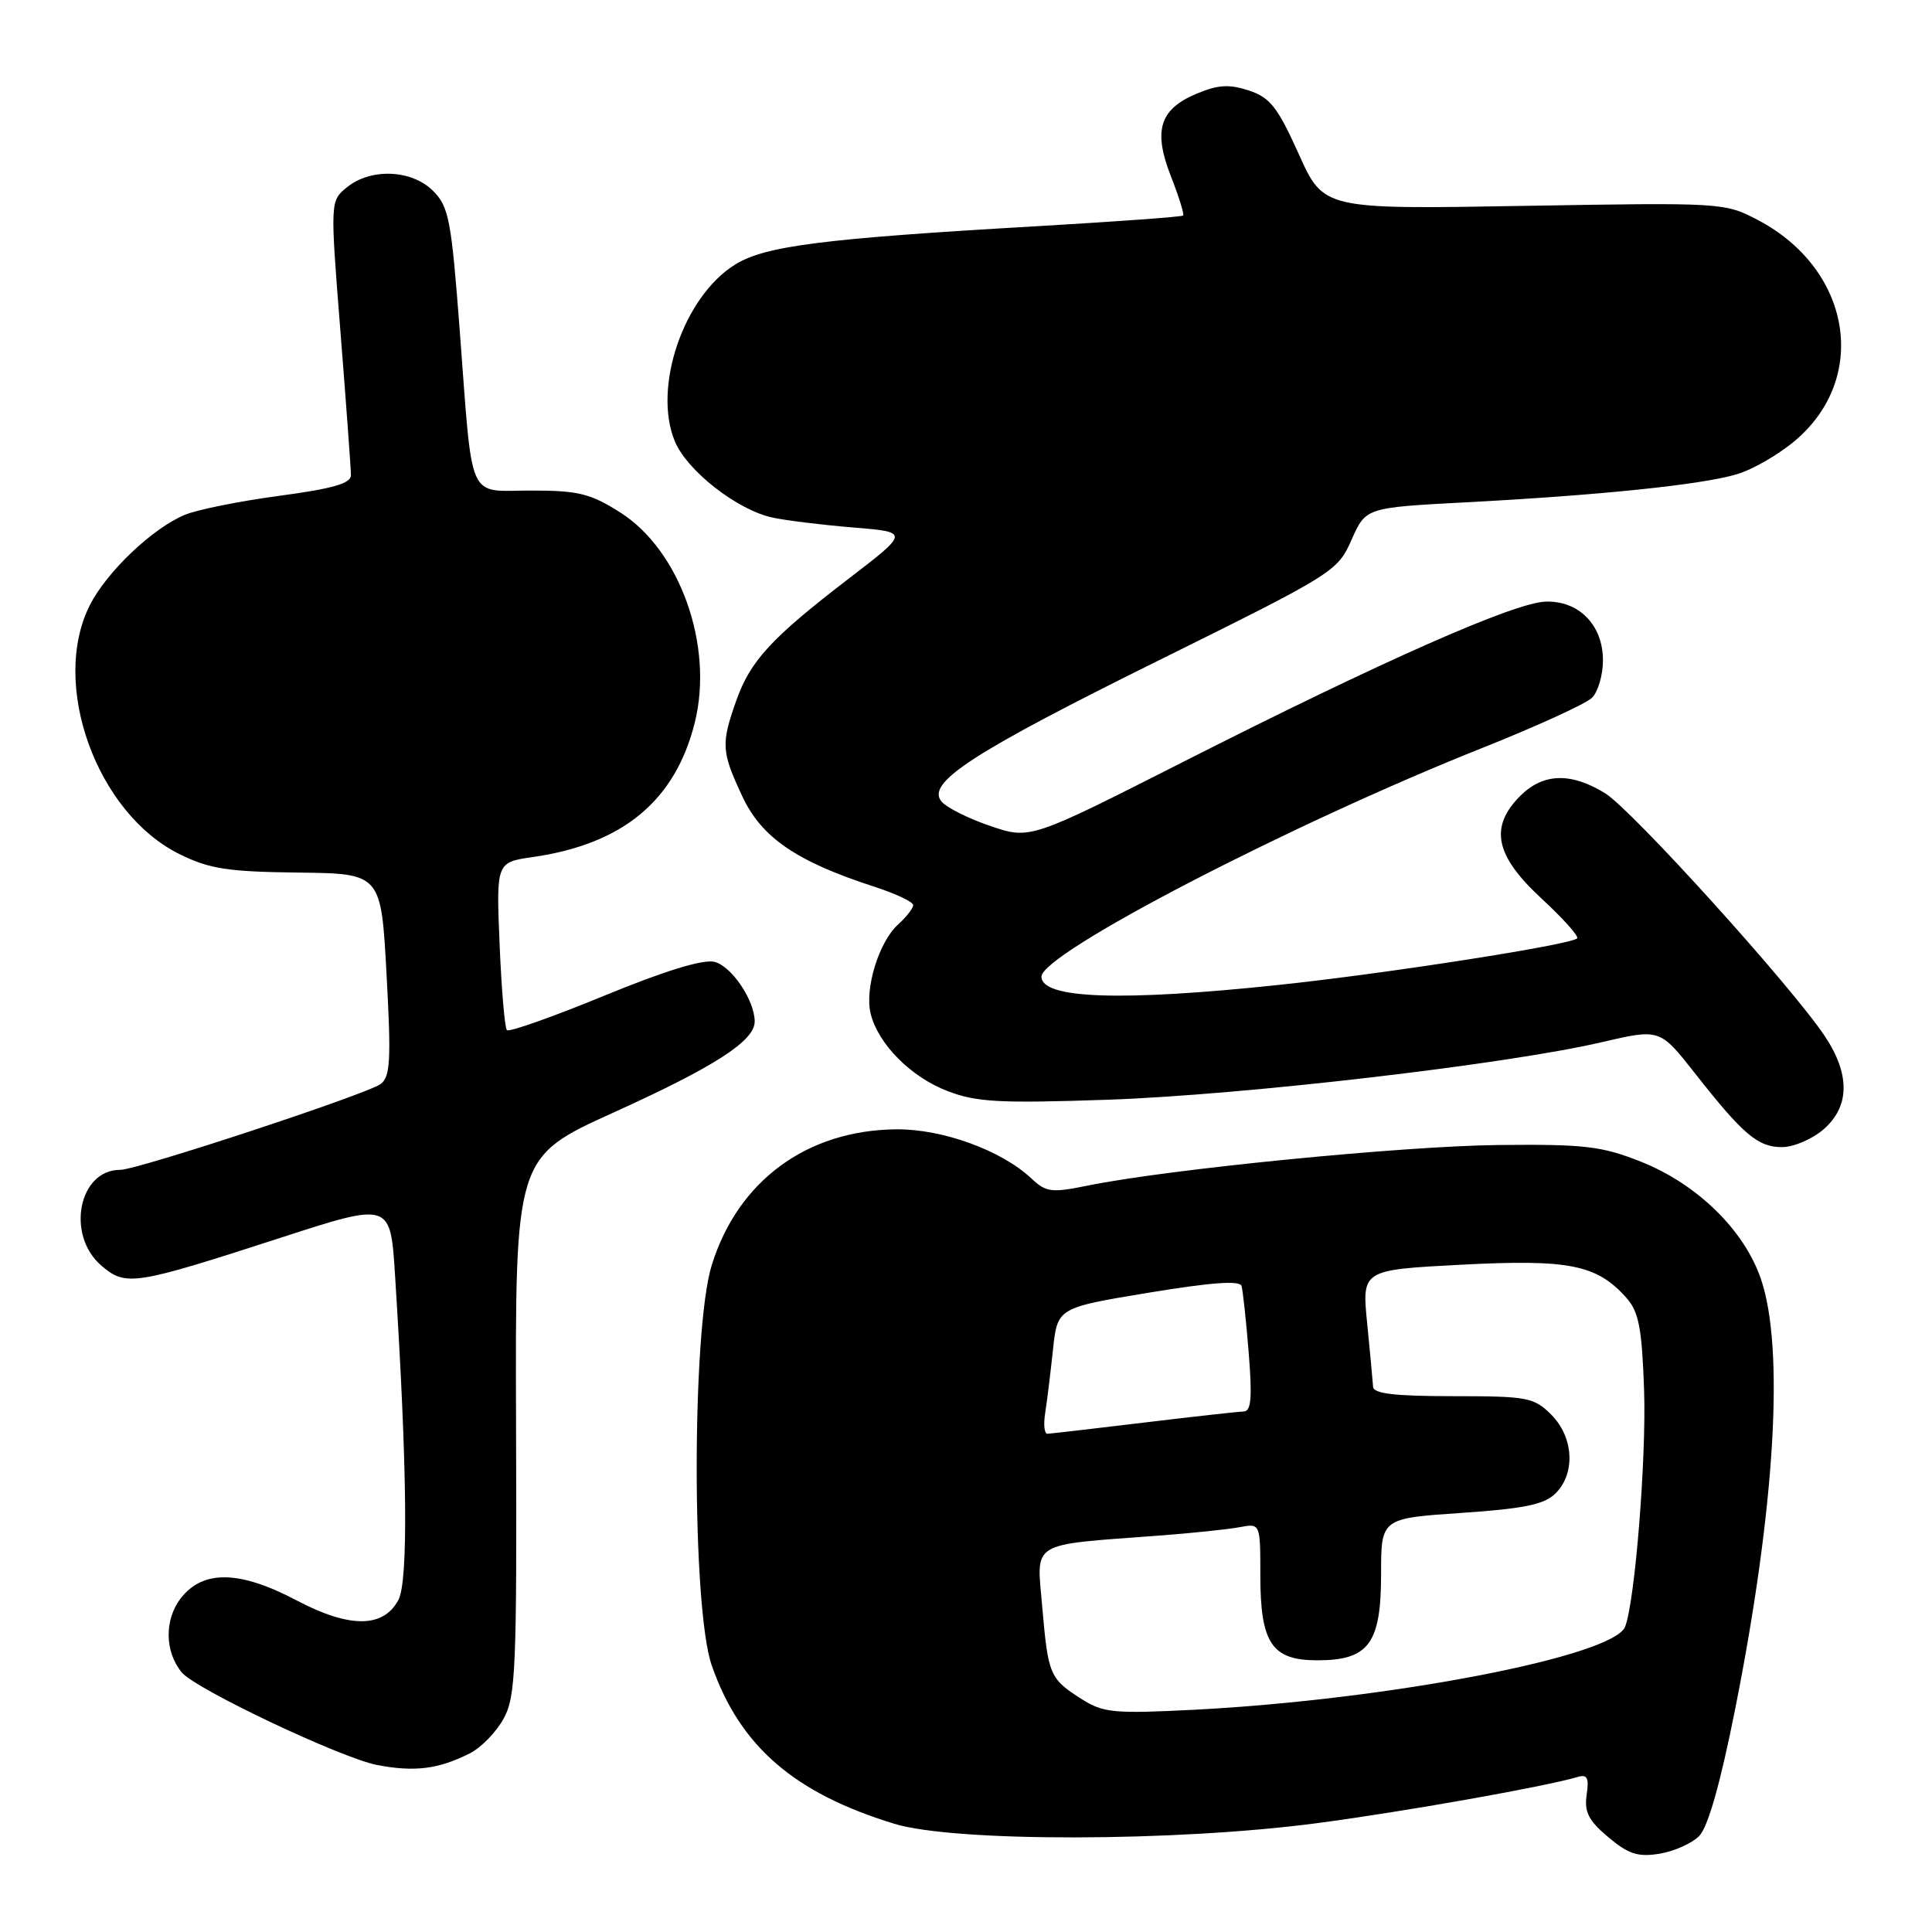 <?xml version="1.0" encoding="UTF-8" standalone="no"?>
<!DOCTYPE svg PUBLIC "-//W3C//DTD SVG 1.1//EN" "http://www.w3.org/Graphics/SVG/1.1/DTD/svg11.dtd" >
<svg xmlns="http://www.w3.org/2000/svg" xmlns:xlink="http://www.w3.org/1999/xlink" version="1.1" viewBox="0 0 256 256">
 <g >
 <path fill="currentColor"
d=" M 225.15 243.28 C 226.31 242.11 227.95 236.35 229.91 226.50 C 235.20 199.94 236.48 178.70 233.34 169.50 C 231.13 162.99 224.87 156.88 217.41 153.92 C 212.20 151.86 209.97 151.60 198.50 151.72 C 185.84 151.86 154.90 154.91 144.16 157.09 C 139.31 158.08 138.62 157.99 136.65 156.14 C 132.70 152.43 124.92 149.60 118.81 149.64 C 106.93 149.73 97.76 156.47 94.30 167.67 C 91.65 176.25 91.66 213.08 94.31 220.68 C 98.04 231.38 105.20 237.59 118.50 241.66 C 126.47 244.10 155.70 244.06 174.50 241.58 C 186.03 240.06 204.73 236.74 209.08 235.45 C 210.32 235.08 210.57 235.59 210.24 237.82 C 209.91 240.09 210.49 241.24 213.11 243.44 C 215.78 245.68 217.04 246.09 219.88 245.63 C 221.81 245.32 224.18 244.26 225.15 243.28 Z  M 62.23 232.34 C 63.74 231.59 65.76 229.51 66.73 227.73 C 68.34 224.80 68.49 221.19 68.38 188.91 C 68.26 153.32 68.26 153.32 81.31 147.41 C 94.70 141.34 100.00 137.93 100.00 135.36 C 100.00 132.55 96.94 128.02 94.67 127.45 C 93.16 127.08 88.10 128.63 80.03 131.95 C 73.24 134.74 67.45 136.79 67.17 136.50 C 66.88 136.22 66.45 131.10 66.20 125.12 C 65.75 114.26 65.75 114.26 70.63 113.56 C 82.58 111.83 89.50 106.07 92.07 95.71 C 94.59 85.55 90.10 72.92 82.18 67.90 C 78.22 65.39 76.64 65.00 70.38 65.00 C 61.79 65.00 62.68 67.00 60.90 43.55 C 59.80 29.11 59.47 27.38 57.39 25.30 C 54.56 22.47 49.16 22.24 45.98 24.81 C 43.74 26.63 43.74 26.63 45.12 44.06 C 45.88 53.65 46.50 62.16 46.50 62.97 C 46.50 64.06 44.11 64.75 37.00 65.70 C 31.77 66.40 26.15 67.53 24.51 68.21 C 20.25 69.97 14.18 75.72 11.93 80.14 C 6.60 90.59 12.78 107.76 23.83 113.20 C 27.77 115.14 30.21 115.51 39.50 115.62 C 50.50 115.75 50.50 115.75 51.22 129.12 C 51.84 140.43 51.72 142.67 50.45 143.63 C 48.67 144.97 18.19 155.02 15.94 155.01 C 10.43 154.98 8.71 163.63 13.42 167.69 C 16.67 170.48 17.72 170.32 37.12 164.03 C 51.73 159.29 51.73 159.29 52.34 168.89 C 53.97 194.49 54.12 209.49 52.79 212.00 C 50.79 215.74 46.32 215.76 39.30 212.06 C 31.77 208.09 26.94 207.99 23.99 211.73 C 21.76 214.57 21.81 218.86 24.09 221.61 C 25.93 223.83 45.25 232.97 50.00 233.88 C 54.96 234.82 58.10 234.42 62.23 232.34 Z  M 241.61 149.66 C 245.11 146.64 245.18 142.37 241.80 137.30 C 237.38 130.67 216.27 107.33 212.70 105.12 C 208.17 102.32 204.48 102.43 201.45 105.45 C 197.32 109.59 198.10 113.36 204.23 119.03 C 207.11 121.69 209.25 124.08 208.98 124.34 C 208.11 125.19 183.80 128.99 169.50 130.50 C 148.54 132.72 138.00 132.35 138.00 129.41 C 138.00 126.33 170.99 109.22 196.50 99.07 C 203.65 96.22 210.15 93.25 210.95 92.46 C 211.75 91.67 212.40 89.44 212.40 87.49 C 212.40 82.82 209.20 79.56 204.77 79.72 C 200.60 79.87 183.10 87.61 157.00 100.84 C 136.50 111.24 136.50 111.24 131.23 109.45 C 128.34 108.47 125.42 107.01 124.75 106.20 C 122.69 103.71 128.85 99.72 153.85 87.35 C 176.77 76.00 177.24 75.71 179.09 71.52 C 180.98 67.26 180.98 67.26 194.24 66.56 C 212.06 65.62 225.52 64.23 230.17 62.83 C 232.29 62.20 235.78 60.17 237.94 58.32 C 247.71 49.96 245.25 35.64 232.94 29.16 C 228.54 26.85 228.26 26.83 201.94 27.28 C 175.39 27.74 175.39 27.74 172.09 20.41 C 169.30 14.20 168.29 12.92 165.48 11.99 C 162.88 11.14 161.40 11.22 158.57 12.41 C 153.65 14.46 152.77 17.29 155.16 23.38 C 156.21 26.06 156.94 28.40 156.77 28.56 C 156.60 28.73 147.92 29.36 137.48 29.97 C 109.03 31.61 101.42 32.58 97.43 35.04 C 90.57 39.28 86.45 51.36 89.43 58.50 C 91.06 62.39 97.65 67.54 102.31 68.57 C 104.06 68.96 108.88 69.55 113.00 69.89 C 120.50 70.50 120.50 70.50 112.50 76.64 C 102.18 84.56 99.42 87.55 97.54 92.89 C 95.53 98.60 95.59 99.58 98.35 105.50 C 100.90 110.97 105.50 114.13 115.75 117.46 C 118.64 118.39 121.00 119.50 121.00 119.93 C 121.00 120.35 120.10 121.51 118.99 122.51 C 116.46 124.80 114.54 131.04 115.37 134.33 C 116.38 138.37 120.71 142.72 125.55 144.57 C 129.41 146.05 132.44 146.21 146.78 145.72 C 164.72 145.10 199.61 141.04 212.22 138.10 C 219.94 136.30 219.94 136.30 224.60 142.23 C 230.98 150.35 232.93 152.00 236.13 152.00 C 237.65 152.00 240.11 150.95 241.61 149.66 Z  M 143.36 225.16 C 139.09 222.45 138.89 221.97 138.11 213.01 C 137.35 204.09 136.23 204.78 153.50 203.48 C 157.90 203.15 162.74 202.65 164.25 202.36 C 167.00 201.84 167.00 201.84 167.00 208.70 C 167.00 217.74 168.51 220.00 174.56 220.00 C 181.36 220.00 183.00 217.78 183.00 208.60 C 183.00 201.19 183.00 201.19 193.63 200.47 C 202.03 199.90 204.65 199.35 206.13 197.87 C 208.79 195.21 208.52 190.43 205.55 187.45 C 203.25 185.16 202.41 185.00 192.55 185.00 C 184.81 185.00 181.98 184.67 181.94 183.75 C 181.90 183.06 181.55 179.30 181.16 175.38 C 180.45 168.27 180.45 168.27 193.64 167.58 C 207.94 166.84 211.58 167.57 215.50 171.96 C 217.15 173.82 217.56 175.93 217.85 184.18 C 218.16 193.20 216.65 212.15 215.34 215.54 C 213.83 219.48 184.03 225.22 158.25 226.55 C 147.62 227.09 146.20 226.96 143.36 225.16 Z  M 138.49 187.25 C 138.73 185.74 139.19 181.98 139.52 178.89 C 140.11 173.29 140.11 173.29 152.14 171.30 C 160.51 169.92 164.28 169.64 164.51 170.40 C 164.69 171.01 165.12 174.99 165.46 179.25 C 165.94 185.23 165.79 187.01 164.79 187.03 C 164.08 187.05 158.10 187.71 151.50 188.51 C 144.90 189.31 139.17 189.97 138.78 189.98 C 138.38 189.99 138.25 188.76 138.49 187.25 Z "/>
</g>
</svg>
